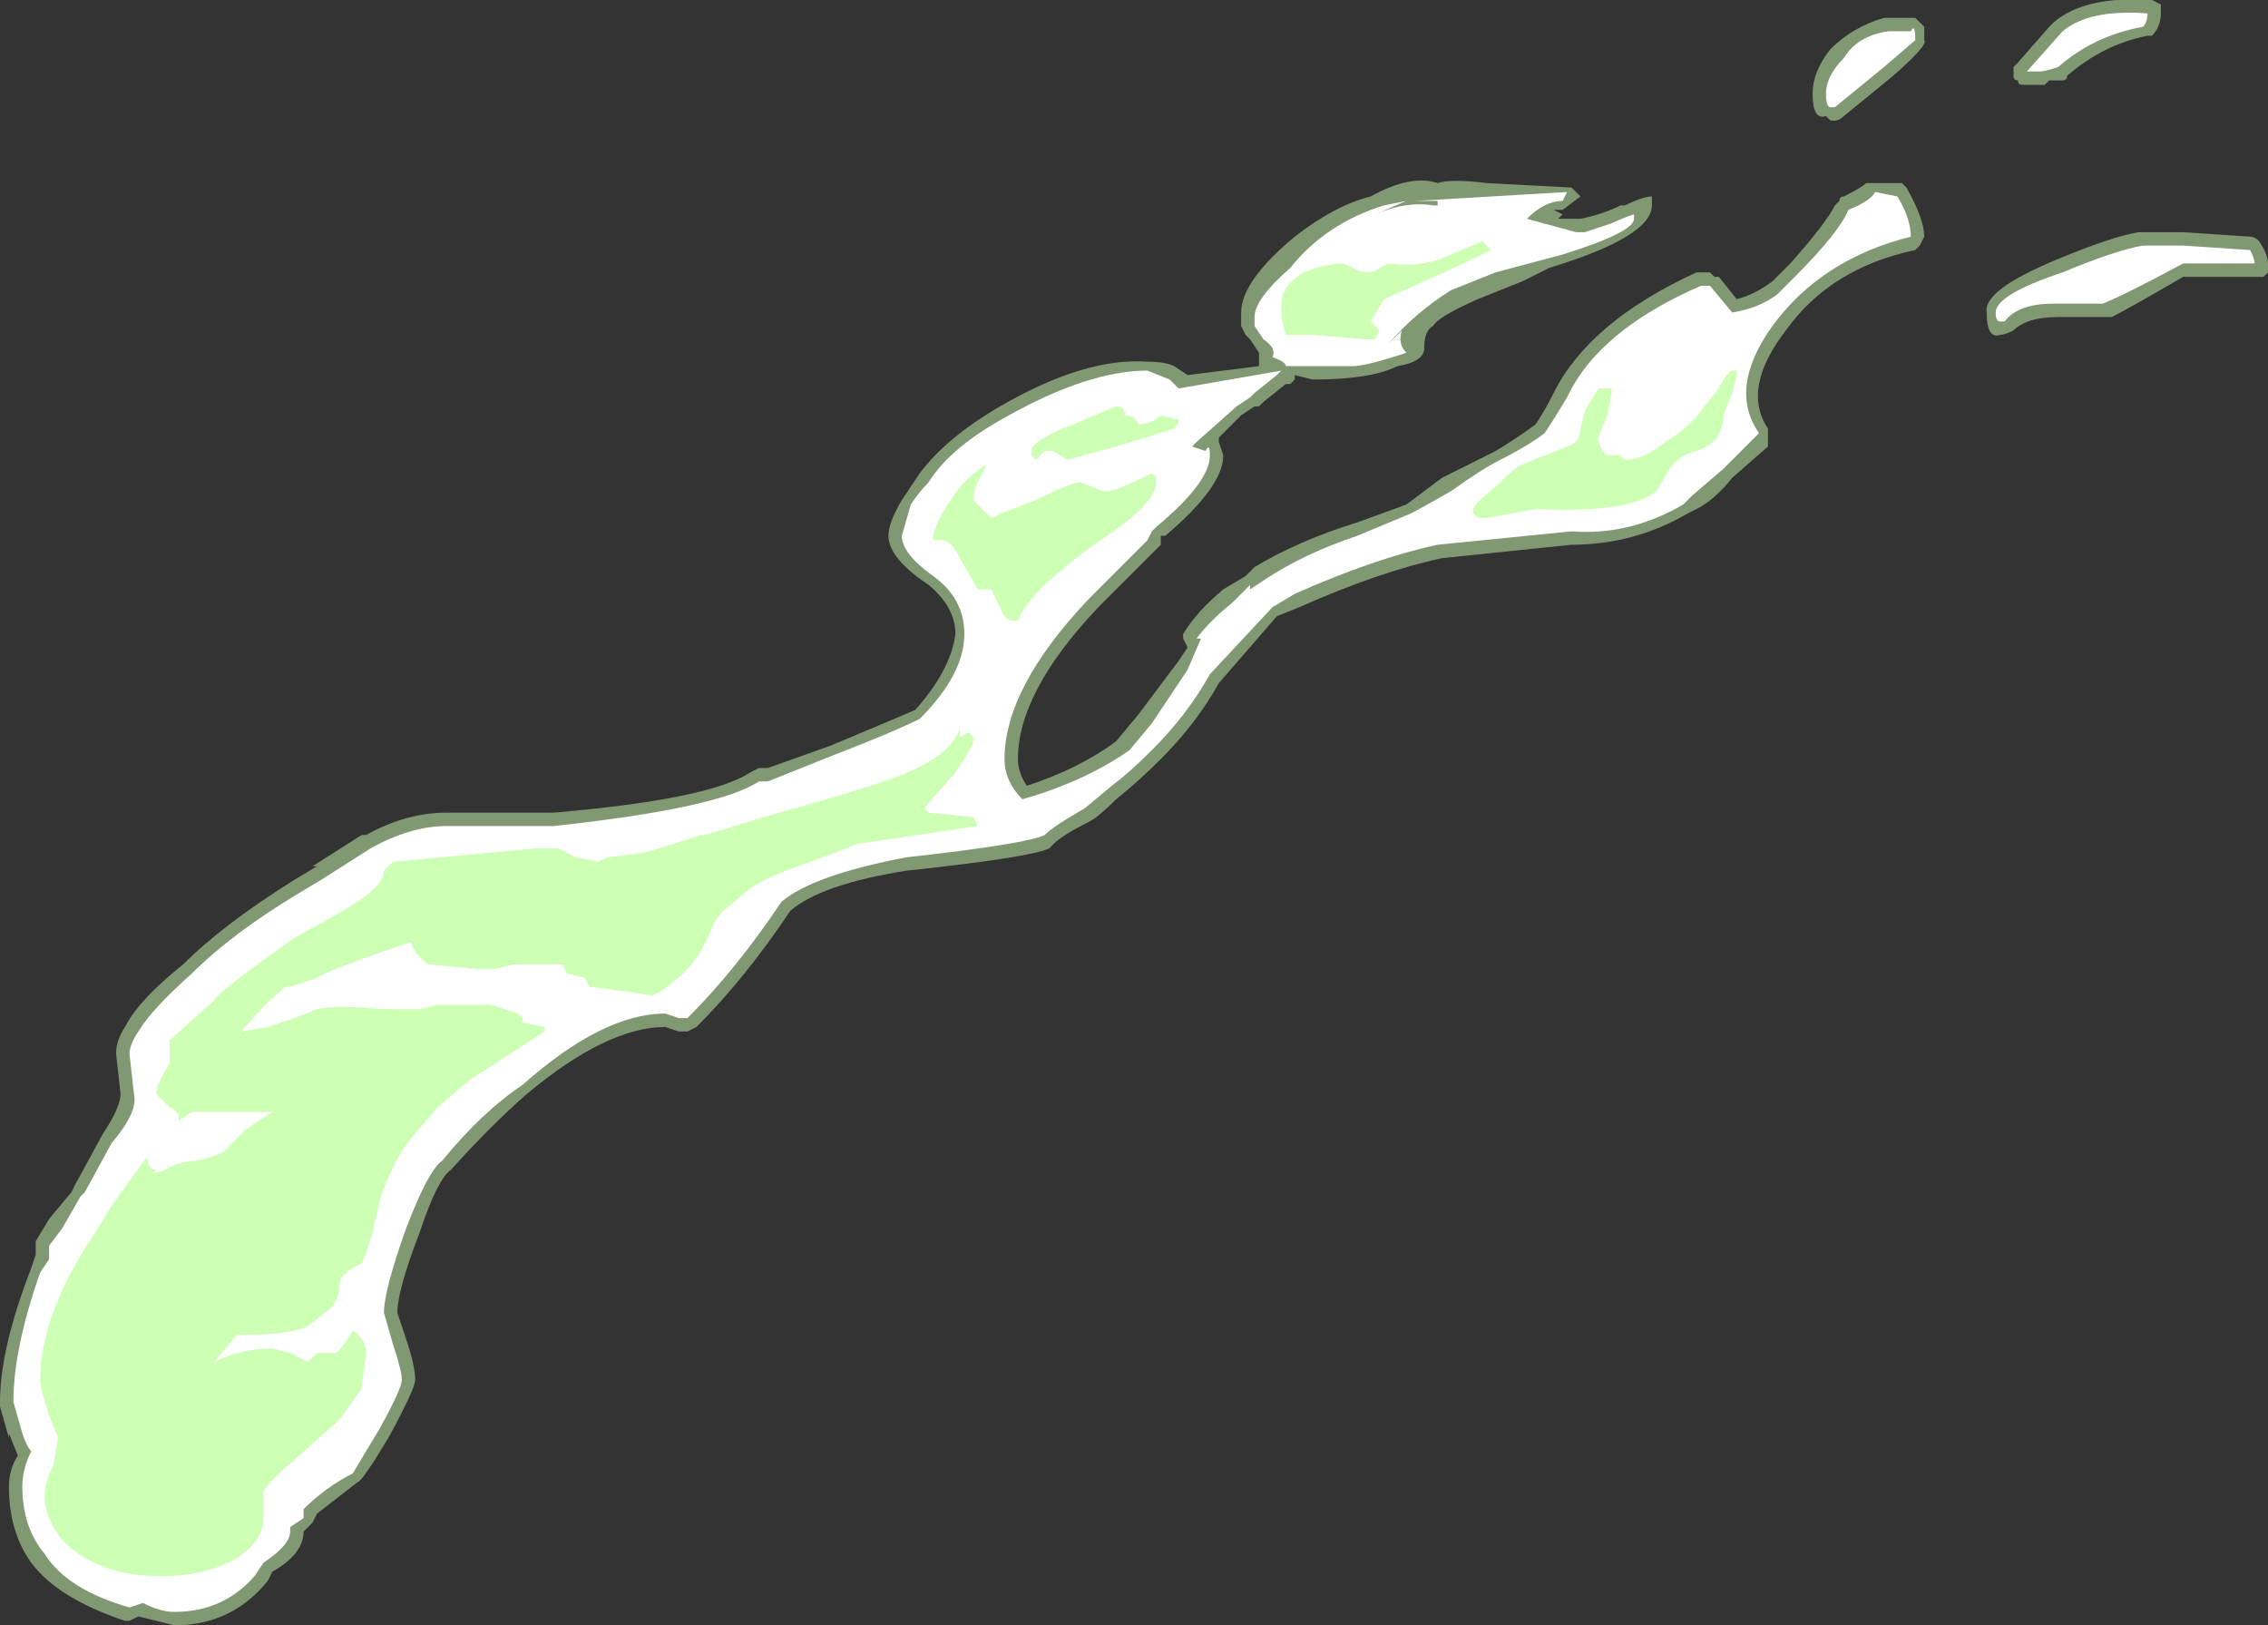 <?xml version="1.0" encoding="UTF-8" standalone="no"?>
<svg xmlns:ffdec="https://www.free-decompiler.com/flash" xmlns:xlink="http://www.w3.org/1999/xlink" ffdec:objectType="shape" height="18.2px" width="25.4px" xmlns="http://www.w3.org/2000/svg">
  <rect width="100%" height="100%" fill="#333333" stroke="none"/>
  <g transform="matrix(1.0, 0.0, 0.0, 1.0, 13.5, 21.85)">
    <path d="M11.9 -18.8 L11.85 -18.75 10.95 -18.75 Q10.35 -18.4 10.15 -18.3 L9.55 -18.3 Q9.2 -18.3 9.05 -18.15 8.95 -18.1 8.9 -18.1 8.75 -18.05 8.75 -18.35 8.7 -18.6 9.55 -18.95 10.15 -19.2 10.45 -19.25 L10.95 -19.25 11.7 -19.2 Q11.75 -19.2 11.8 -19.15 11.9 -19.0 11.9 -18.9 L11.9 -18.8 M8.05 -21.55 L8.05 -21.4 Q8.1 -21.35 7.7 -21.0 L7.15 -20.55 Q7.1 -20.5 7.05 -20.5 L7.0 -20.5 6.95 -20.55 Q6.8 -20.5 6.8 -20.8 6.8 -21.05 7.0 -21.3 7.25 -21.55 7.6 -21.65 L7.95 -21.65 8.05 -21.55 M10.6 -21.85 L10.7 -21.8 10.7 -21.7 Q10.7 -21.55 10.6 -21.45 L10.55 -21.45 Q10.05 -21.35 9.65 -21.0 9.65 -20.95 9.6 -20.95 L9.45 -20.95 9.4 -20.9 9.15 -20.9 Q9.1 -20.9 9.1 -20.95 9.05 -20.95 9.05 -21.0 L9.05 -21.1 9.1 -21.15 9.45 -21.55 9.5 -21.6 Q9.85 -21.9 10.6 -21.85 M4.7 -19.55 L4.7 -19.55 Q4.9 -19.65 5.0 -19.65 L5.0 -19.55 Q5.0 -19.2 3.85 -18.85 L3.55 -18.7 3.05 -18.5 Q2.6 -18.3 2.55 -18.2 2.45 -18.15 2.45 -17.95 2.45 -17.8 2.15 -17.75 1.85 -17.6 1.2 -17.6 L1.0 -17.65 1.0 -17.6 0.95 -17.55 0.9 -17.55 0.65 -17.35 0.6 -17.3 0.55 -17.3 0.4 -17.2 0.15 -16.95 0.15 -16.9 0.2 -16.75 Q0.2 -16.4 -0.45 -15.85 L-0.5 -15.85 -0.5 -15.75 -1.2 -15.05 Q-2.1 -14.1 -2.1 -13.35 -2.1 -13.2 -2.0 -13.05 -1.4 -13.25 -1.0 -13.55 L-0.75 -13.85 -0.3 -14.45 -0.2 -14.6 -0.25 -14.7 -0.25 -14.75 Q-0.1 -15.0 0.2 -15.25 L0.45 -15.4 0.55 -15.5 Q1.05 -15.8 1.7 -16.0 L2.25 -16.2 2.65 -16.5 Q3.05 -16.7 3.25 -16.8 3.5 -16.95 3.7 -17.1 3.8 -17.25 3.9 -17.45 4.3 -18.25 5.5 -18.8 L5.65 -18.8 5.7 -18.75 5.75 -18.75 5.95 -18.5 Q6.15 -18.55 6.35 -18.7 L6.55 -18.9 Q6.95 -19.35 7.05 -19.55 L7.1 -19.6 Q7.1 -19.65 7.15 -19.65 7.35 -19.75 7.4 -19.8 L7.8 -19.8 7.85 -19.75 Q8.05 -19.4 8.05 -19.2 L8.0 -19.1 7.95 -19.05 Q7.0 -18.85 6.5 -18.15 6.0 -17.5 6.3 -17.05 L6.3 -16.85 5.9 -16.5 Q5.7 -16.25 5.5 -16.15 L5.4 -16.1 Q4.8 -15.75 4.1 -15.75 L2.65 -15.6 Q1.95 -15.45 1.05 -15.05 L0.8 -14.95 0.15 -14.2 Q-0.1 -13.75 -0.5 -13.35 -0.75 -13.1 -1.0 -12.9 -1.2 -12.7 -1.3 -12.65 -1.6 -12.5 -1.7 -12.4 L-1.75 -12.35 Q-1.95 -12.25 -3.35 -12.1 -4.3 -11.95 -4.65 -11.65 -5.15 -10.9 -5.7 -10.35 L-5.8 -10.3 -5.9 -10.3 -6.05 -10.35 Q-6.7 -10.35 -7.6 -9.6 -8.0 -9.25 -8.45 -8.75 -8.6 -8.65 -8.8 -8.05 -9.05 -7.4 -9.05 -7.15 L-8.95 -6.85 Q-8.85 -6.55 -8.85 -6.4 -8.85 -6.3 -9.15 -5.75 -9.45 -5.25 -9.5 -5.25 L-9.95 -4.9 -10.0 -4.8 -10.1 -4.7 Q-10.1 -4.45 -10.45 -4.25 L-10.5 -4.15 Q-10.9 -3.65 -11.55 -3.65 L-11.95 -3.75 -12.05 -3.7 -12.1 -3.7 Q-12.85 -3.95 -13.15 -4.35 -13.4 -4.7 -13.4 -5.2 -13.4 -5.4 -13.3 -5.55 L-13.4 -5.8 -13.4 -5.75 -13.5 -6.1 -13.5 -6.15 Q-13.5 -6.75 -13.15 -7.65 L-13.1 -7.8 -13.1 -7.95 -12.95 -8.2 -12.7 -8.5 -12.65 -8.6 -12.35 -9.15 Q-12.15 -9.45 -12.15 -9.6 L-12.2 -10.05 Q-12.2 -10.2 -12.1 -10.35 -11.95 -10.65 -11.45 -11.05 -11.0 -11.5 -10.2 -12.0 L-9.95 -12.15 -10.0 -12.15 -9.45 -12.5 -9.4 -12.5 Q-8.95 -12.75 -8.5 -12.75 L-7.3 -12.75 Q-5.55 -12.9 -5.1 -13.2 L-5.0 -13.25 -4.9 -13.25 -4.2 -13.5 Q-3.6 -13.75 -3.25 -13.9 -2.85 -14.35 -2.8 -14.75 -2.8 -15.05 -3.1 -15.3 -3.55 -15.6 -3.55 -15.85 -3.55 -16.0 -3.4 -16.25 L-3.2 -16.55 Q-2.9 -16.95 -2.3 -17.3 -1.35 -17.85 -0.65 -17.8 -0.45 -17.8 -0.35 -17.75 L-0.2 -17.65 0.6 -17.75 0.6 -17.9 0.5 -18.05 0.45 -18.1 0.4 -18.2 0.4 -18.35 Q0.4 -18.7 1.0 -19.2 1.45 -19.55 1.85 -19.65 2.3 -19.9 2.6 -19.8 2.75 -19.85 3.15 -19.8 L4.1 -19.75 4.2 -19.65 4.0 -19.5 3.9 -19.5 4.0 -19.45 3.95 -19.4 4.2 -19.4 Q4.45 -19.45 4.65 -19.55 L4.7 -19.55 M3.7 -19.6 L2.7 -19.6 2.5 -19.5 2.55 -19.45 2.3 -19.45 Q2.25 -19.45 2.25 -19.5 L2.2 -19.5 1.9 -19.45 Q1.7 -19.35 1.6 -19.3 L1.35 -19.1 0.95 -18.75 Q0.6 -18.4 0.6 -18.3 L0.7 -18.15 0.9 -17.95 0.9 -17.9 0.85 -17.85 0.9 -17.8 1.25 -17.9 2.1 -17.95 1.95 -18.1 2.1 -18.25 2.2 -18.3 Q2.3 -18.55 2.95 -18.8 L4.4 -19.25 4.45 -19.25 Q4.2 -19.2 4.0 -19.25 L3.9 -19.3 3.85 -19.25 3.95 -19.15 3.75 -19.15 3.8 -19.35 3.75 -19.35 3.65 -19.3 3.65 -19.35 3.55 -19.3 3.45 -19.4 3.55 -19.5 Q3.6 -19.55 3.7 -19.6 M-0.1 -16.75 L-0.1 -16.75" fill="#cdffb4" fill-opacity="0.502" fill-rule="evenodd" stroke="none"/>
    <path d="M11.75 -18.9 L10.95 -18.9 Q10.3 -18.55 10.05 -18.45 L9.5 -18.45 Q9.1 -18.45 8.95 -18.25 L8.9 -18.25 Q8.85 -18.25 8.85 -18.35 8.85 -18.55 9.6 -18.8 10.2 -19.05 10.5 -19.1 L10.95 -19.1 11.7 -19.05 Q11.75 -18.95 11.75 -18.9 M10.5 -21.55 Q9.95 -21.45 9.55 -21.1 9.4 -21.05 9.35 -21.05 L9.2 -21.05 9.6 -21.5 Q9.9 -21.75 10.55 -21.7 10.55 -21.6 10.5 -21.55 M7.9 -21.5 Q7.95 -21.6 7.95 -21.4 L7.6 -21.1 7.05 -20.65 7.0 -20.65 Q6.95 -20.65 6.95 -20.8 6.95 -21.0 7.15 -21.2 7.3 -21.45 7.65 -21.5 L7.9 -21.5 M4.0 -19.6 Q3.8 -19.6 3.6 -19.4 L4.15 -19.25 4.25 -19.25 4.55 -19.35 Q4.65 -19.4 4.8 -19.45 4.8 -19.55 4.8 -19.4 4.8 -19.25 4.0 -19.0 L3.25 -18.8 2.75 -18.6 Q2.35 -18.35 2.05 -18.0 L2.2 -18.15 Q2.15 -18.0 2.25 -17.9 1.8 -17.75 1.65 -17.75 L0.9 -17.75 Q0.9 -17.8 0.75 -17.85 0.8 -17.95 0.65 -18.05 L0.55 -18.2 0.55 -18.3 Q0.55 -18.5 0.95 -18.85 1.35 -19.35 2.0 -19.55 L2.25 -19.6 1.9 -19.45 Q2.25 -19.6 2.55 -19.55 L2.6 -19.55 2.6 -19.6 2.35 -19.6 4.05 -19.7 4.0 -19.6 M3.95 -19.3 L3.95 -19.3 M5.65 -18.65 L5.9 -18.35 Q6.2 -18.4 6.4 -18.55 L6.6 -18.75 Q7.1 -19.25 7.2 -19.5 7.45 -19.6 7.5 -19.7 L7.75 -19.65 Q7.9 -19.4 7.9 -19.2 6.9 -18.95 6.35 -18.2 5.85 -17.5 6.2 -17.0 L5.8 -16.6 5.45 -16.3 5.35 -16.2 Q4.75 -15.85 4.1 -15.9 L2.6 -15.75 Q1.9 -15.6 1.0 -15.2 L0.75 -15.05 0.05 -14.3 Q-0.2 -13.85 -0.6 -13.45 -0.85 -13.2 -1.05 -13.05 L-1.35 -12.8 Q-1.7 -12.6 -1.8 -12.5 -2.0 -12.4 -3.35 -12.25 -4.4 -12.05 -4.75 -11.75 -5.25 -11.0 -5.8 -10.45 L-5.9 -10.45 -6.05 -10.5 Q-6.75 -10.5 -7.65 -9.7 -8.1 -9.4 -8.55 -8.85 -8.7 -8.75 -8.95 -8.1 -9.2 -7.4 -9.2 -7.15 L-9.1 -6.8 Q-9.0 -6.5 -9.0 -6.4 -9.0 -6.3 -9.25 -5.85 L-9.55 -5.35 Q-9.85 -5.2 -10.1 -4.95 L-10.1 -4.85 -10.25 -4.75 -10.25 -4.7 Q-10.25 -4.55 -10.55 -4.35 L-10.65 -4.2 Q-11.0 -3.8 -11.55 -3.8 -11.7 -3.8 -11.9 -3.9 L-12.05 -3.85 Q-12.75 -4.05 -13.0 -4.45 -13.25 -4.75 -13.25 -5.2 -13.25 -5.4 -13.15 -5.6 -13.2 -5.65 -13.25 -5.8 L-13.35 -6.15 Q-13.35 -6.75 -13.05 -7.6 L-12.95 -7.75 -12.95 -7.9 -12.8 -8.1 -12.6 -8.45 -12.55 -8.5 -12.25 -9.05 Q-11.95 -9.4 -12.0 -9.6 L-12.05 -10.05 Q-12.05 -10.15 -11.95 -10.3 -11.8 -10.55 -11.35 -10.95 -10.9 -11.4 -10.15 -11.85 L-9.9 -12.0 -9.35 -12.35 Q-8.9 -12.6 -8.5 -12.6 L-7.3 -12.6 Q-5.45 -12.8 -5.0 -13.1 L-4.9 -13.1 -4.15 -13.4 Q-3.5 -13.65 -3.2 -13.8 -2.7 -14.3 -2.7 -14.75 -2.7 -15.15 -3.05 -15.4 -3.4 -15.65 -3.4 -15.85 L-3.3 -16.2 Q-3.2 -16.35 -3.1 -16.45 -2.85 -16.85 -2.2 -17.2 -1.3 -17.7 -0.65 -17.7 L-0.4 -17.6 -0.3 -17.5 0.85 -17.7 0.8 -17.65 0.55 -17.45 0.5 -17.4 0.35 -17.3 -0.1 -16.9 -0.15 -16.85 0.0 -16.8 Q0.05 -16.9 0.05 -16.75 0.05 -16.45 -0.55 -15.95 L-0.6 -15.9 -0.65 -15.8 -1.3 -15.15 Q-2.25 -14.15 -2.25 -13.35 -2.25 -13.1 -2.05 -12.9 -1.35 -13.1 -0.85 -13.45 L-0.6 -13.75 -0.2 -14.35 -0.05 -14.7 -0.1 -14.7 Q0.05 -14.9 0.3 -15.1 L0.5 -15.3 0.5 -15.25 0.65 -15.35 Q1.1 -15.65 1.7 -15.85 L2.3 -16.1 Q2.4 -16.15 2.75 -16.35 3.1 -16.6 3.3 -16.7 3.6 -16.85 3.8 -17.0 3.9 -17.15 4.05 -17.4 4.4 -18.15 5.55 -18.65 L5.65 -18.65" fill="#ffffff" fill-rule="evenodd" stroke="none"/>
    <path d="M3.2 -19.05 Q2.8 -18.85 2.0 -18.5 L1.85 -18.25 1.95 -18.15 1.9 -18.05 1.8 -18.05 1.2 -18.1 0.9 -18.1 0.85 -18.3 0.85 -18.45 Q0.85 -18.65 1.1 -18.8 1.35 -18.9 1.55 -18.9 L1.65 -18.85 Q1.75 -18.8 1.8 -18.8 1.9 -18.8 1.95 -18.85 L2.05 -18.9 Q2.45 -18.85 2.75 -19.0 L3.1 -19.15 3.2 -19.05 M5.75 -17.5 Q5.85 -17.7 5.9 -17.7 L5.95 -17.7 5.95 -17.65 5.9 -17.45 5.8 -17.2 Q5.8 -16.9 5.5 -16.8 5.3 -16.75 5.2 -16.6 L5.05 -16.35 Q4.75 -16.1 3.7 -16.15 L3.15 -16.05 3.05 -16.05 3.0 -16.1 3.0 -16.15 Q3.0 -16.2 3.25 -16.4 3.5 -16.65 3.55 -16.65 L4.05 -16.85 Q4.2 -16.9 4.2 -17.05 L4.25 -17.25 4.4 -17.5 4.55 -17.5 4.55 -17.45 4.5 -17.2 4.4 -16.95 Q4.4 -16.85 4.5 -16.75 L4.65 -16.75 4.7 -16.7 Q4.9 -16.7 5.15 -16.9 5.4 -17.05 5.55 -17.25 L5.75 -17.5 M-3.05 -15.85 Q-3.0 -16.05 -2.85 -16.25 -2.7 -16.5 -2.45 -16.65 L-2.55 -16.45 Q-2.6 -16.35 -2.6 -16.25 L-2.4 -16.05 Q-2.3 -16.1 -1.9 -16.25 -1.5 -16.45 -1.4 -16.45 L-1.15 -16.35 -1.1 -16.35 Q-1.0 -16.35 -0.6 -16.55 L-0.55 -16.5 -0.55 -16.45 Q-0.55 -16.2 -1.25 -15.75 -2.0 -15.2 -2.1 -14.9 L-2.15 -14.9 Q-2.25 -14.9 -2.3 -15.05 L-2.4 -15.25 -2.55 -15.25 -2.75 -15.6 Q-2.85 -15.8 -2.95 -15.8 L-3.05 -15.8 -3.05 -15.85 M-0.3 -17.15 Q-0.3 -17.1 -0.35 -17.05 L-1.0 -16.85 -1.55 -16.7 -1.7 -16.8 -1.8 -16.8 Q-1.85 -16.75 -1.9 -16.7 L-1.95 -16.75 -1.95 -16.8 Q-1.95 -16.9 -1.6 -17.05 L-1.0 -17.3 Q-0.9 -17.3 -0.9 -17.2 -0.8 -17.2 -0.75 -17.1 -0.6 -17.1 -0.5 -17.2 L-0.3 -17.15 M-11.7 -9.55 L-11.75 -9.6 Q-11.75 -9.7 -11.6 -9.95 -11.6 -10.05 -11.6 -10.1 L-11.6 -10.2 -11.1 -10.65 Q-11.05 -10.75 -10.2 -11.35 -9.65 -11.65 -9.5 -11.75 -9.2 -11.95 -9.2 -12.1 L-9.1 -12.2 -7.5 -12.35 -7.25 -12.35 Q-7.15 -12.3 -7.05 -12.25 L-6.8 -12.2 -6.7 -12.25 -6.3 -12.3 Q-6.1 -12.35 -5.65 -12.5 L-5.6 -12.5 -4.95 -12.7 Q-4.05 -12.95 -3.6 -13.1 -2.85 -13.35 -2.75 -13.7 L-2.75 -13.6 -2.65 -13.65 -2.6 -13.6 -2.6 -13.55 Q-2.6 -13.5 -2.8 -13.2 L-3.15 -12.8 -3.1 -12.75 -2.6 -12.7 -2.55 -12.6 -3.9 -12.4 -4.15 -12.3 -4.7 -12.1 Q-4.95 -12.0 -5.1 -11.9 L-5.4 -11.65 Q-5.5 -11.55 -5.55 -11.4 L-5.65 -11.2 Q-5.8 -10.95 -6.1 -10.75 L-6.2 -10.7 -6.5 -10.75 -6.9 -10.8 -6.95 -10.9 -7.15 -10.95 -7.2 -11.05 -7.75 -11.05 -7.95 -11.0 -8.15 -11.0 -8.7 -11.05 Q-8.85 -11.15 -8.9 -11.3 -9.8 -11.0 -9.95 -10.9 L-10.25 -10.8 -10.3 -10.8 Q-10.5 -10.65 -10.8 -10.3 L-10.5 -10.35 -10.2 -10.45 -9.95 -10.55 Q-9.75 -10.6 -9.2 -10.55 L-8.8 -10.55 -8.6 -10.6 -8.0 -10.6 -7.7 -10.5 -7.65 -10.45 -7.65 -10.4 -7.4 -10.35 -7.4 -10.3 -8.25 -9.75 -8.6 -9.45 -8.9 -9.1 Q-9.1 -8.85 -9.25 -8.4 -9.35 -7.9 -9.45 -7.7 -9.7 -7.6 -9.7 -7.45 -9.7 -7.3 -9.8 -7.2 L-10.05 -7.0 Q-10.25 -6.9 -10.85 -6.9 L-11.1 -6.6 Q-10.8 -6.75 -10.45 -6.75 L-10.25 -6.7 -10.05 -6.6 -9.95 -6.7 -9.75 -6.7 Q-9.7 -6.7 -9.55 -6.95 -9.4 -6.85 -9.4 -6.7 L-9.45 -6.3 -9.7 -5.95 -10.15 -5.55 Q-10.5 -5.25 -10.55 -5.15 L-10.55 -4.85 Q-10.55 -4.6 -10.85 -4.4 -11.2 -4.2 -11.7 -4.2 -12.4 -4.2 -12.8 -4.6 -13.0 -4.85 -13.0 -5.1 -13.0 -5.25 -12.9 -5.45 L-12.85 -5.75 -12.95 -6.0 Q-13.05 -6.3 -13.05 -6.4 -13.05 -7.15 -12.4 -8.1 L-12.25 -8.35 -11.85 -8.9 Q-11.85 -8.75 -11.75 -8.75 L-11.8 -8.7 -11.65 -8.75 Q-11.5 -8.85 -11.3 -8.85 -11.1 -8.9 -11.0 -8.95 L-10.75 -9.2 -10.45 -9.4 -11.35 -9.4 -11.5 -9.3 -11.5 -9.35 Q-11.5 -9.4 -11.6 -9.45 L-11.7 -9.55" fill="#cdffb4" fill-rule="evenodd" stroke="none"/>
  </g>
</svg>
